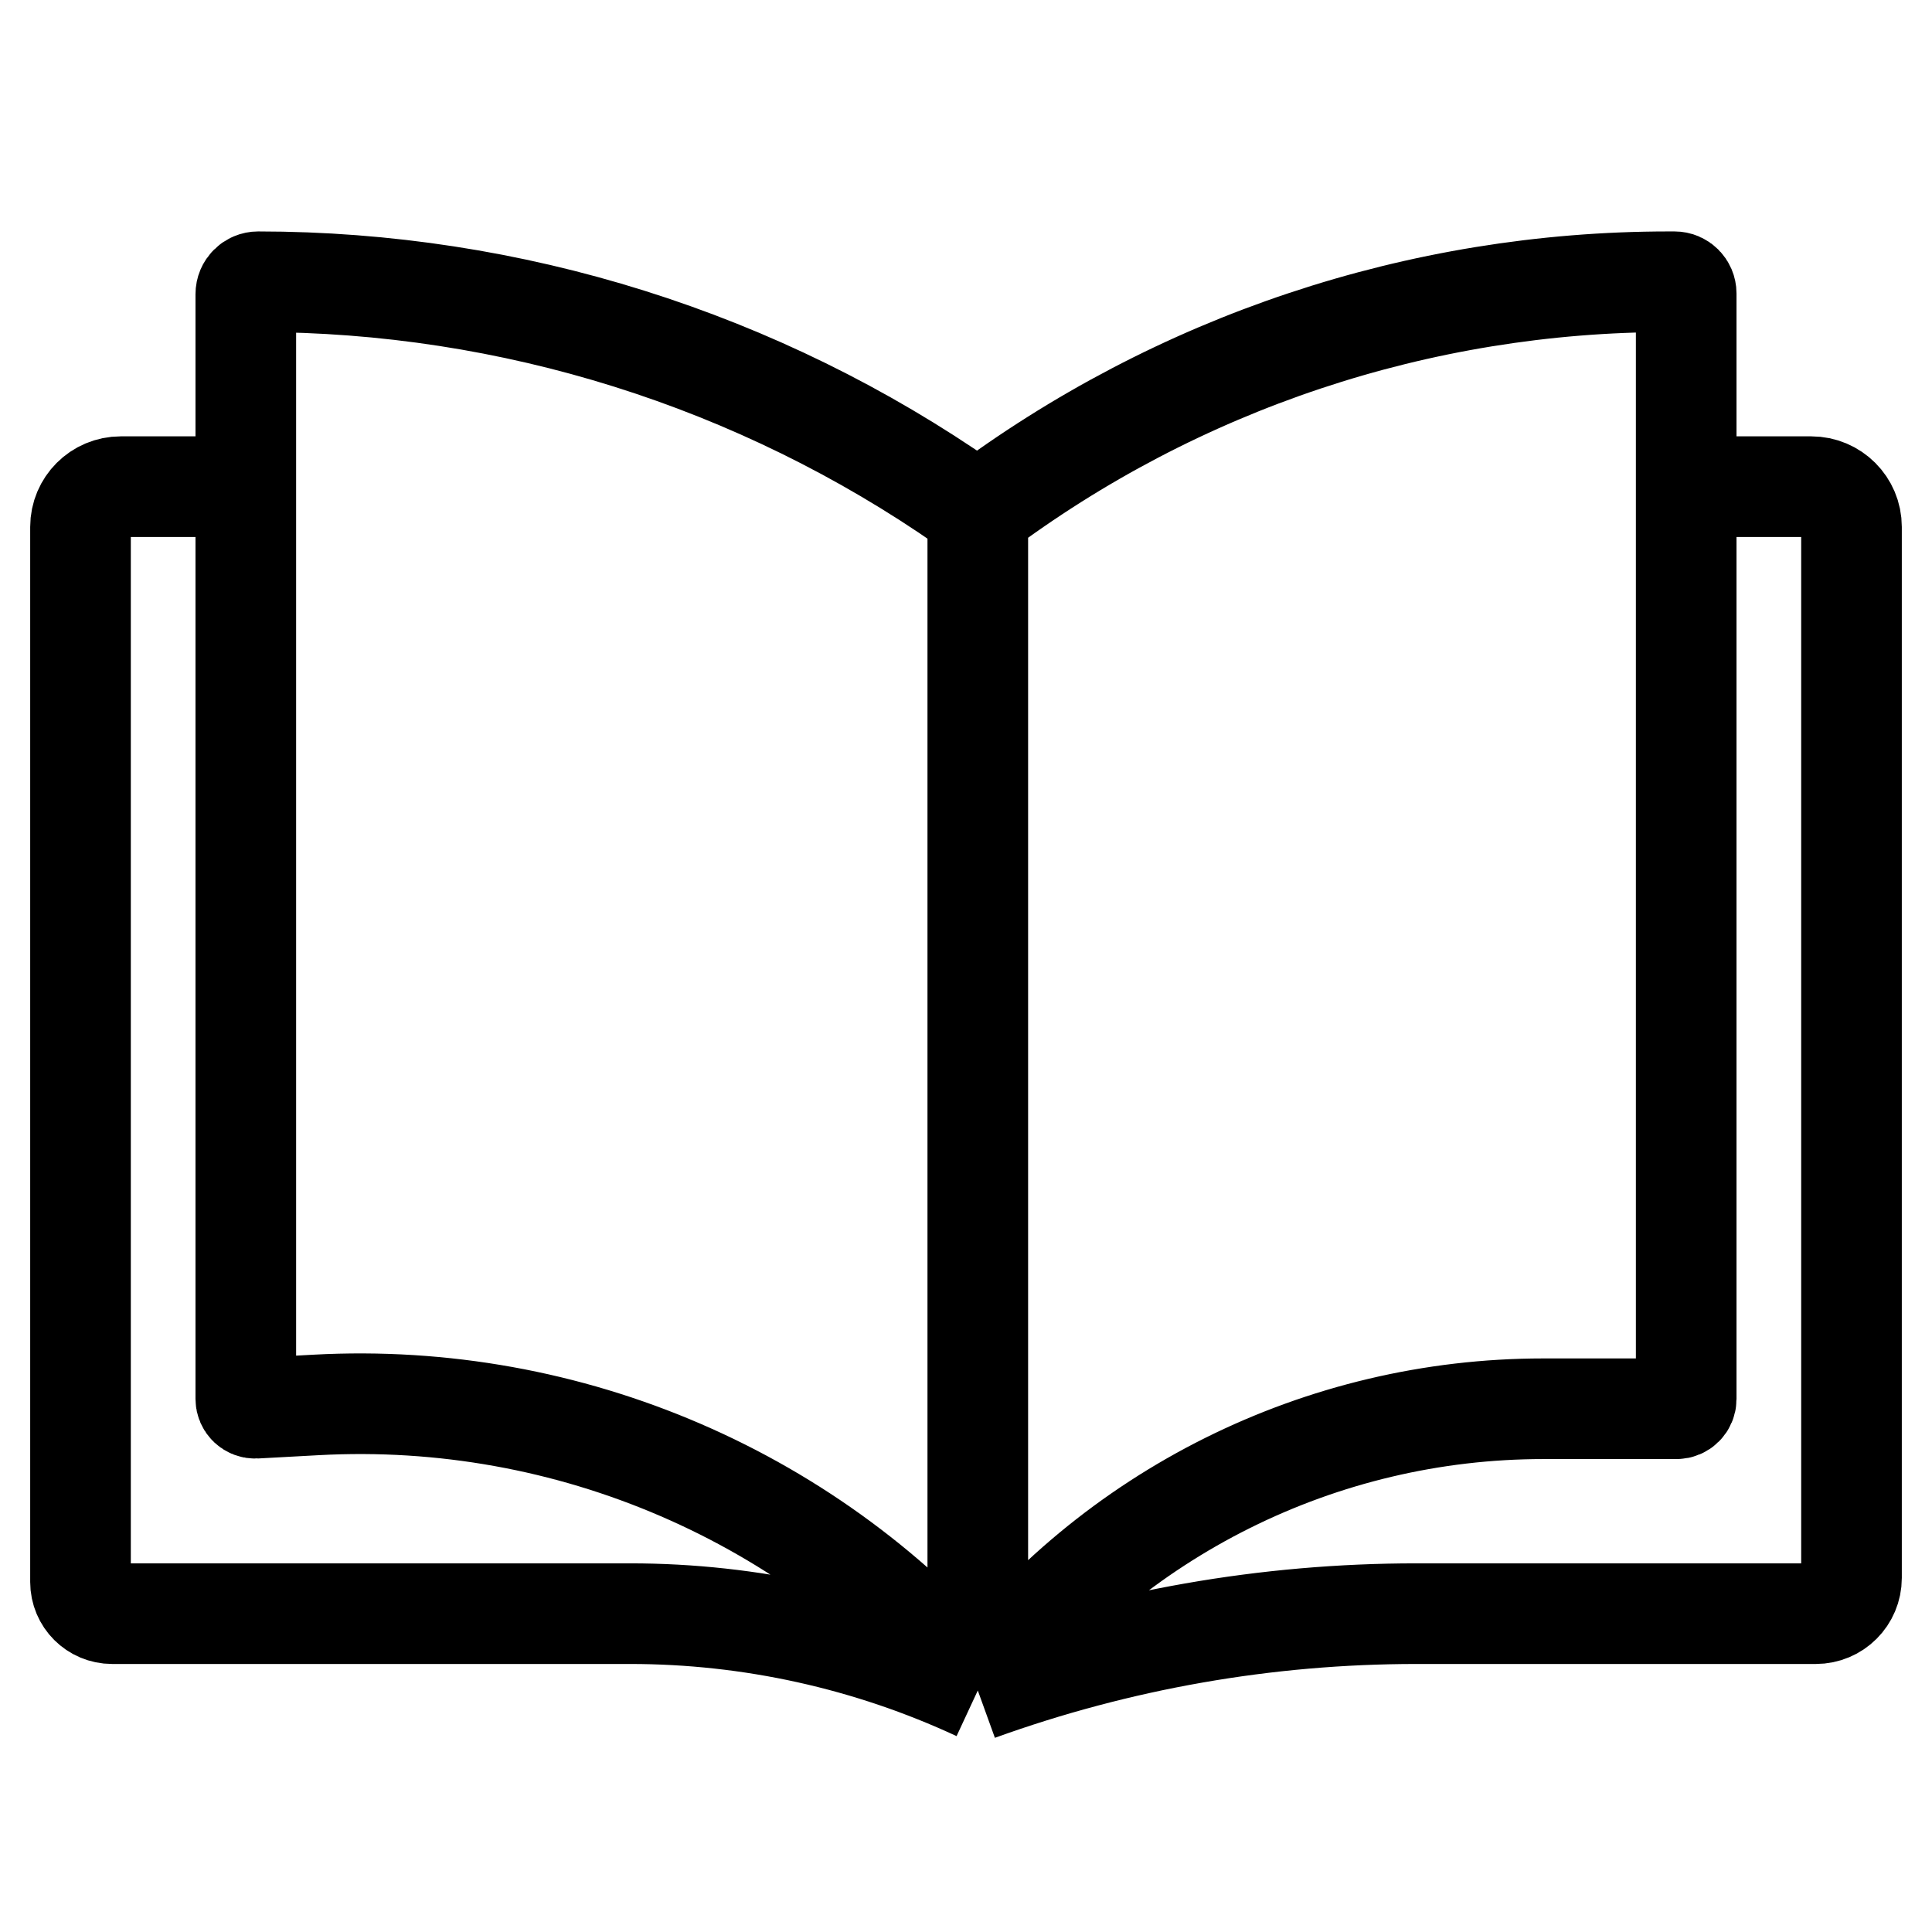 <svg width="48" height="48" viewBox="0 0 48 48" fill="none" xmlns="http://www.w3.org/2000/svg">
<rect width="48" height="48" fill="white"/>
<path d="M24.293 42V12.727M24.293 42V42C20.229 37.19 14.145 34.564 7.857 34.905L6.35 34.987C6.218 34.994 6.107 34.889 6.107 34.756V12.091M24.293 42V42C21.588 40.742 18.641 40.091 15.658 40.091H2.787C2.352 40.091 2 39.739 2 39.304V13.091C2 12.539 2.448 12.091 3 12.091H6.107M24.293 42V42C27.618 37.592 32.82 35 38.341 35H41.651C41.785 35 41.893 34.892 41.893 34.758V12.091M24.293 42V42C27.787 40.737 31.473 40.091 35.188 40.091H45.113C45.603 40.091 46 39.694 46 39.204V13.091C46 12.539 45.552 12.091 45 12.091H41.893M24.293 12.727L24.009 12.529C18.847 8.93 12.706 7 6.414 7V7C6.244 7 6.107 7.138 6.107 7.308V12.091M24.293 12.727V12.727C29.244 9.01 35.267 7 41.458 7H41.603C41.763 7 41.893 7.13 41.893 7.29V12.091" stroke="black" stroke-width="2.5"/>
</svg>
